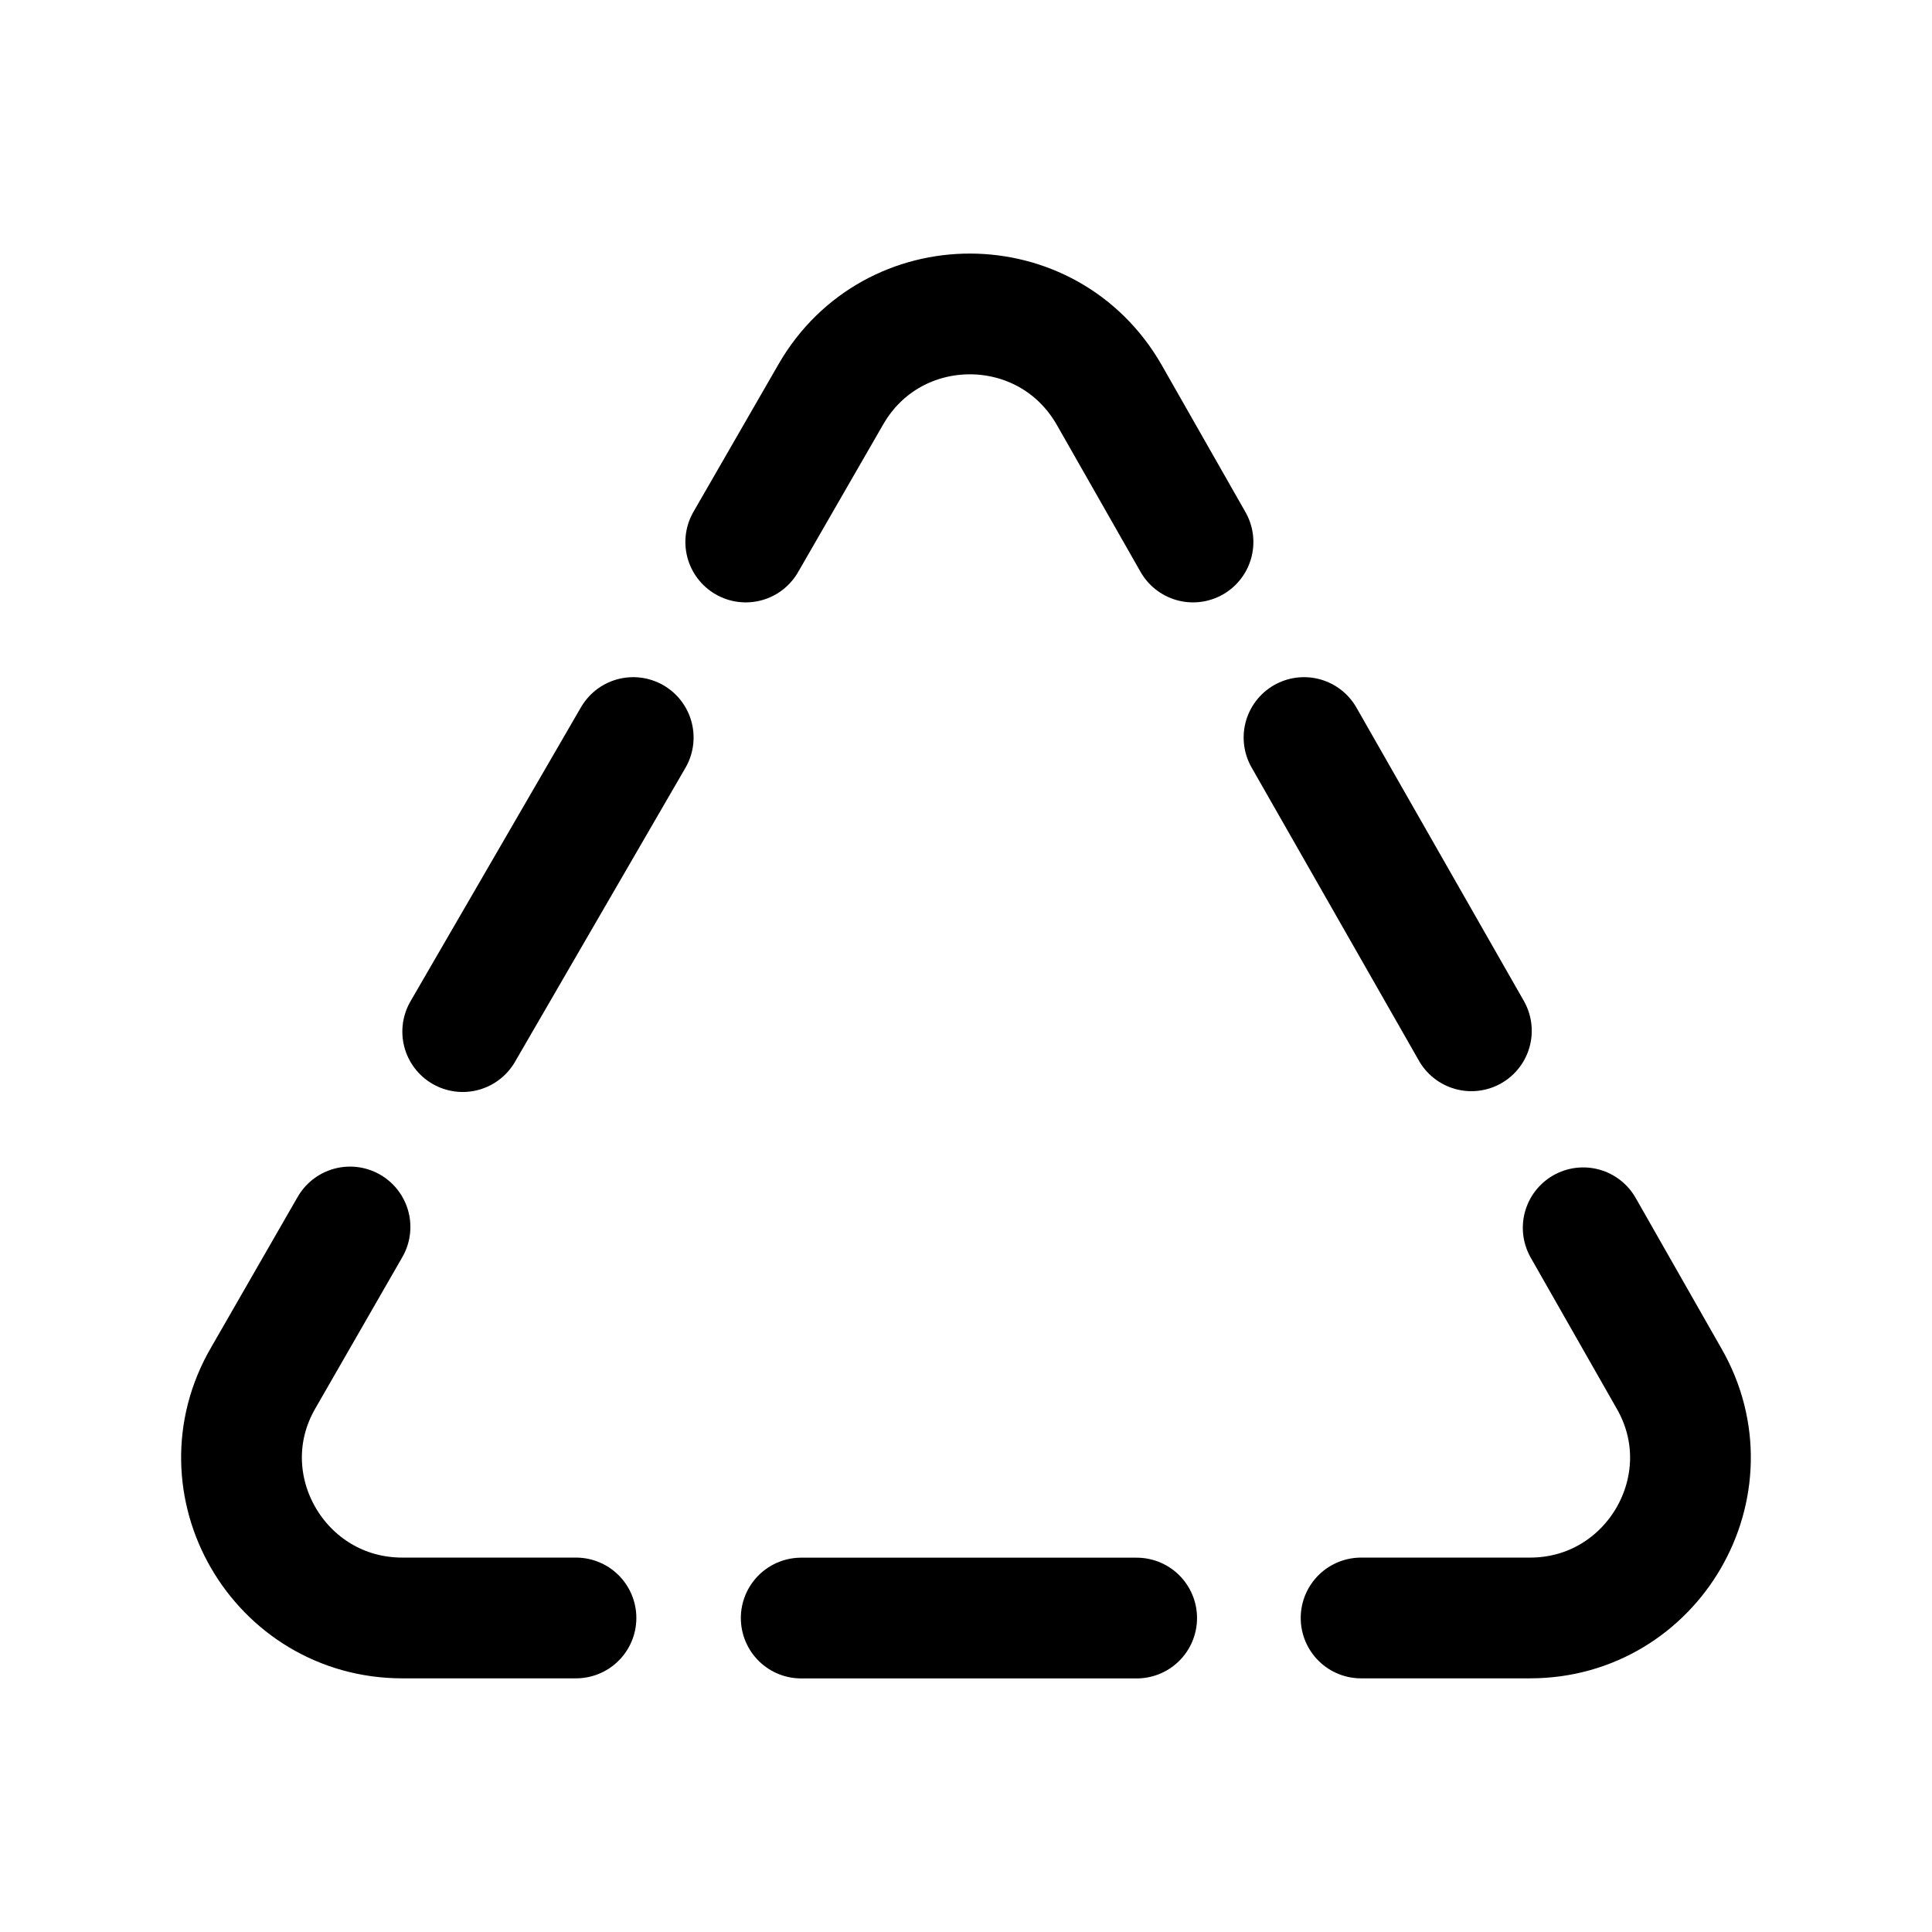 <svg width="24" height="24" viewBox="0 0 24 24" fill="none" xmlns="http://www.w3.org/2000/svg">
<path d="M7.155 20.099H4.999C3.464 20.099 2.502 18.438 3.27 17.117L4.348 15.242" stroke="black" stroke-width="1.5" stroke-linecap="round" stroke-linejoin="round"/>
<path d="M5.748 12.815L7.866 9.162" stroke="black" stroke-width="1.5" stroke-linecap="round" stroke-linejoin="round"/>
<path d="M14.12 20.1H9.953" stroke="black" stroke-width="1.5" stroke-linecap="round" stroke-linejoin="round"/>
<path d="M19.667 15.252L20.735 17.127C21.493 18.448 20.531 20.099 19.006 20.099H16.908" stroke="black" stroke-width="1.5" stroke-linecap="round" stroke-linejoin="round"/>
<path d="M16.199 9.162L18.278 12.805" stroke="black" stroke-width="1.5" stroke-linecap="round" stroke-linejoin="round"/>
<path d="M9.264 6.733L10.322 4.897C11.09 3.566 13.013 3.566 13.78 4.907L14.82 6.733" stroke="black" stroke-width="1.5" stroke-linecap="round" stroke-linejoin="round"/>
</svg>